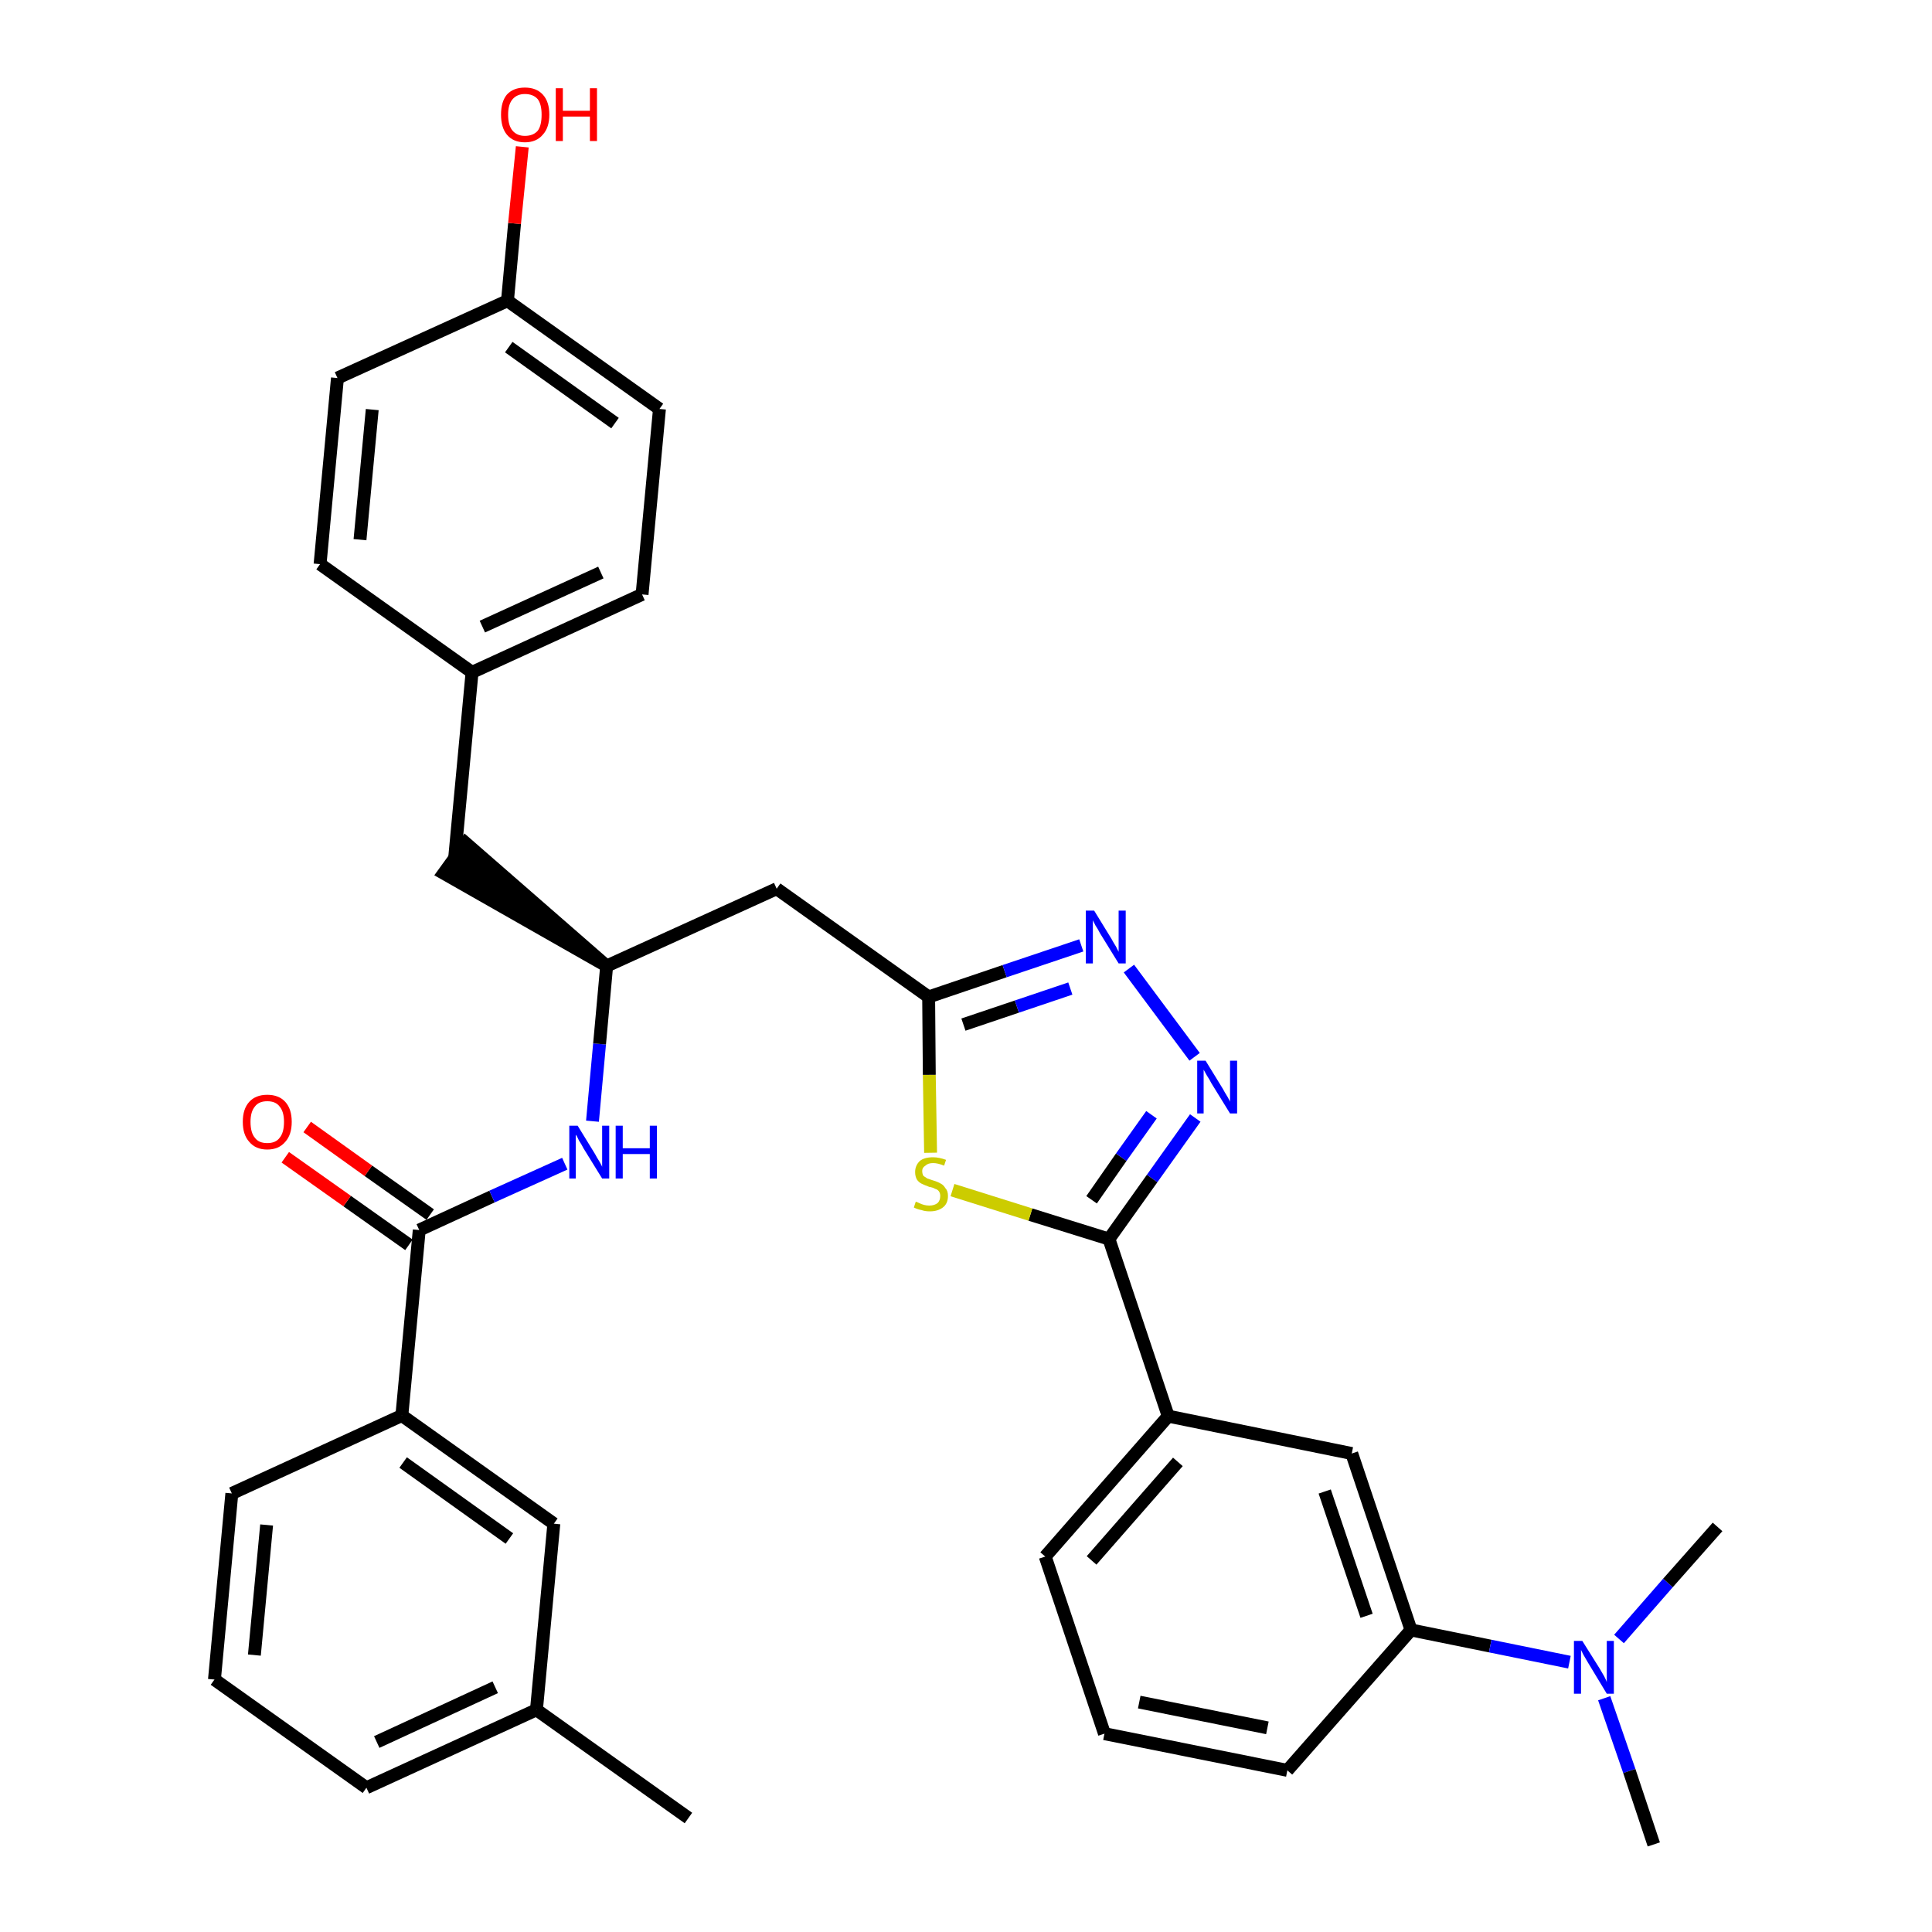 <?xml version='1.0' encoding='iso-8859-1'?>
<svg version='1.1' baseProfile='full'
              xmlns='http://www.w3.org/2000/svg'
                      xmlns:rdkit='http://www.rdkit.org/xml'
                      xmlns:xlink='http://www.w3.org/1999/xlink'
                  xml:space='preserve'
width='300px' height='300px' viewBox='0 0 300 300'>
<!-- END OF HEADER -->
<path class='bond-0 atom-0 atom-1' d='M 106.9,282.3 L 83.3,265.5' style='fill:none;fill-rule:evenodd;stroke:#000000;stroke-width:2.0px;stroke-linecap:butt;stroke-linejoin:miter;stroke-opacity:1' />
<path class='bond-1 atom-1 atom-2' d='M 83.3,265.5 L 56.9,277.6' style='fill:none;fill-rule:evenodd;stroke:#000000;stroke-width:2.0px;stroke-linecap:butt;stroke-linejoin:miter;stroke-opacity:1' />
<path class='bond-1 atom-1 atom-2' d='M 76.9,262.0 L 58.5,270.5' style='fill:none;fill-rule:evenodd;stroke:#000000;stroke-width:2.0px;stroke-linecap:butt;stroke-linejoin:miter;stroke-opacity:1' />
<path class='bond-33 atom-33 atom-1' d='M 86.0,236.6 L 83.3,265.5' style='fill:none;fill-rule:evenodd;stroke:#000000;stroke-width:2.0px;stroke-linecap:butt;stroke-linejoin:miter;stroke-opacity:1' />
<path class='bond-2 atom-2 atom-3' d='M 56.9,277.6 L 33.3,260.8' style='fill:none;fill-rule:evenodd;stroke:#000000;stroke-width:2.0px;stroke-linecap:butt;stroke-linejoin:miter;stroke-opacity:1' />
<path class='bond-3 atom-3 atom-4' d='M 33.3,260.8 L 36.0,231.9' style='fill:none;fill-rule:evenodd;stroke:#000000;stroke-width:2.0px;stroke-linecap:butt;stroke-linejoin:miter;stroke-opacity:1' />
<path class='bond-3 atom-3 atom-4' d='M 39.5,257.0 L 41.4,236.8' style='fill:none;fill-rule:evenodd;stroke:#000000;stroke-width:2.0px;stroke-linecap:butt;stroke-linejoin:miter;stroke-opacity:1' />
<path class='bond-4 atom-4 atom-5' d='M 36.0,231.9 L 62.4,219.8' style='fill:none;fill-rule:evenodd;stroke:#000000;stroke-width:2.0px;stroke-linecap:butt;stroke-linejoin:miter;stroke-opacity:1' />
<path class='bond-5 atom-5 atom-6' d='M 62.4,219.8 L 65.1,191.0' style='fill:none;fill-rule:evenodd;stroke:#000000;stroke-width:2.0px;stroke-linecap:butt;stroke-linejoin:miter;stroke-opacity:1' />
<path class='bond-32 atom-5 atom-33' d='M 62.4,219.8 L 86.0,236.6' style='fill:none;fill-rule:evenodd;stroke:#000000;stroke-width:2.0px;stroke-linecap:butt;stroke-linejoin:miter;stroke-opacity:1' />
<path class='bond-32 atom-5 atom-33' d='M 62.6,227.1 L 79.1,238.9' style='fill:none;fill-rule:evenodd;stroke:#000000;stroke-width:2.0px;stroke-linecap:butt;stroke-linejoin:miter;stroke-opacity:1' />
<path class='bond-6 atom-6 atom-7' d='M 66.8,188.6 L 57.2,181.8' style='fill:none;fill-rule:evenodd;stroke:#000000;stroke-width:2.0px;stroke-linecap:butt;stroke-linejoin:miter;stroke-opacity:1' />
<path class='bond-6 atom-6 atom-7' d='M 57.2,181.8 L 47.7,175.0' style='fill:none;fill-rule:evenodd;stroke:#FF0000;stroke-width:2.0px;stroke-linecap:butt;stroke-linejoin:miter;stroke-opacity:1' />
<path class='bond-6 atom-6 atom-7' d='M 63.5,193.3 L 53.9,186.5' style='fill:none;fill-rule:evenodd;stroke:#000000;stroke-width:2.0px;stroke-linecap:butt;stroke-linejoin:miter;stroke-opacity:1' />
<path class='bond-6 atom-6 atom-7' d='M 53.9,186.5 L 44.3,179.7' style='fill:none;fill-rule:evenodd;stroke:#FF0000;stroke-width:2.0px;stroke-linecap:butt;stroke-linejoin:miter;stroke-opacity:1' />
<path class='bond-7 atom-6 atom-8' d='M 65.1,191.0 L 76.4,185.8' style='fill:none;fill-rule:evenodd;stroke:#000000;stroke-width:2.0px;stroke-linecap:butt;stroke-linejoin:miter;stroke-opacity:1' />
<path class='bond-7 atom-6 atom-8' d='M 76.4,185.8 L 87.7,180.7' style='fill:none;fill-rule:evenodd;stroke:#0000FF;stroke-width:2.0px;stroke-linecap:butt;stroke-linejoin:miter;stroke-opacity:1' />
<path class='bond-8 atom-8 atom-9' d='M 92.0,174.1 L 93.1,162.1' style='fill:none;fill-rule:evenodd;stroke:#0000FF;stroke-width:2.0px;stroke-linecap:butt;stroke-linejoin:miter;stroke-opacity:1' />
<path class='bond-8 atom-8 atom-9' d='M 93.1,162.1 L 94.2,150.0' style='fill:none;fill-rule:evenodd;stroke:#000000;stroke-width:2.0px;stroke-linecap:butt;stroke-linejoin:miter;stroke-opacity:1' />
<path class='bond-9 atom-9 atom-10' d='M 94.2,150.0 L 72.3,130.9 L 68.9,135.6 Z' style='fill:#000000;fill-rule:evenodd;fill-opacity:1;stroke:#000000;stroke-width:2.0px;stroke-linecap:butt;stroke-linejoin:miter;stroke-opacity:1;' />
<path class='bond-17 atom-9 atom-18' d='M 94.2,150.0 L 120.6,138.0' style='fill:none;fill-rule:evenodd;stroke:#000000;stroke-width:2.0px;stroke-linecap:butt;stroke-linejoin:miter;stroke-opacity:1' />
<path class='bond-10 atom-10 atom-11' d='M 70.6,133.2 L 73.3,104.4' style='fill:none;fill-rule:evenodd;stroke:#000000;stroke-width:2.0px;stroke-linecap:butt;stroke-linejoin:miter;stroke-opacity:1' />
<path class='bond-11 atom-11 atom-12' d='M 73.3,104.4 L 99.7,92.3' style='fill:none;fill-rule:evenodd;stroke:#000000;stroke-width:2.0px;stroke-linecap:butt;stroke-linejoin:miter;stroke-opacity:1' />
<path class='bond-11 atom-11 atom-12' d='M 74.9,97.3 L 93.3,88.9' style='fill:none;fill-rule:evenodd;stroke:#000000;stroke-width:2.0px;stroke-linecap:butt;stroke-linejoin:miter;stroke-opacity:1' />
<path class='bond-34 atom-17 atom-11' d='M 49.7,87.6 L 73.3,104.4' style='fill:none;fill-rule:evenodd;stroke:#000000;stroke-width:2.0px;stroke-linecap:butt;stroke-linejoin:miter;stroke-opacity:1' />
<path class='bond-12 atom-12 atom-13' d='M 99.7,92.3 L 102.4,63.5' style='fill:none;fill-rule:evenodd;stroke:#000000;stroke-width:2.0px;stroke-linecap:butt;stroke-linejoin:miter;stroke-opacity:1' />
<path class='bond-13 atom-13 atom-14' d='M 102.4,63.5 L 78.8,46.7' style='fill:none;fill-rule:evenodd;stroke:#000000;stroke-width:2.0px;stroke-linecap:butt;stroke-linejoin:miter;stroke-opacity:1' />
<path class='bond-13 atom-13 atom-14' d='M 95.5,65.7 L 79.0,53.9' style='fill:none;fill-rule:evenodd;stroke:#000000;stroke-width:2.0px;stroke-linecap:butt;stroke-linejoin:miter;stroke-opacity:1' />
<path class='bond-14 atom-14 atom-15' d='M 78.8,46.7 L 79.9,34.7' style='fill:none;fill-rule:evenodd;stroke:#000000;stroke-width:2.0px;stroke-linecap:butt;stroke-linejoin:miter;stroke-opacity:1' />
<path class='bond-14 atom-14 atom-15' d='M 79.9,34.7 L 81.1,22.8' style='fill:none;fill-rule:evenodd;stroke:#FF0000;stroke-width:2.0px;stroke-linecap:butt;stroke-linejoin:miter;stroke-opacity:1' />
<path class='bond-15 atom-14 atom-16' d='M 78.8,46.7 L 52.4,58.7' style='fill:none;fill-rule:evenodd;stroke:#000000;stroke-width:2.0px;stroke-linecap:butt;stroke-linejoin:miter;stroke-opacity:1' />
<path class='bond-16 atom-16 atom-17' d='M 52.4,58.7 L 49.7,87.6' style='fill:none;fill-rule:evenodd;stroke:#000000;stroke-width:2.0px;stroke-linecap:butt;stroke-linejoin:miter;stroke-opacity:1' />
<path class='bond-16 atom-16 atom-17' d='M 57.8,63.6 L 55.9,83.8' style='fill:none;fill-rule:evenodd;stroke:#000000;stroke-width:2.0px;stroke-linecap:butt;stroke-linejoin:miter;stroke-opacity:1' />
<path class='bond-18 atom-18 atom-19' d='M 120.6,138.0 L 144.2,154.8' style='fill:none;fill-rule:evenodd;stroke:#000000;stroke-width:2.0px;stroke-linecap:butt;stroke-linejoin:miter;stroke-opacity:1' />
<path class='bond-19 atom-19 atom-20' d='M 144.2,154.8 L 156.0,150.8' style='fill:none;fill-rule:evenodd;stroke:#000000;stroke-width:2.0px;stroke-linecap:butt;stroke-linejoin:miter;stroke-opacity:1' />
<path class='bond-19 atom-19 atom-20' d='M 156.0,150.8 L 167.9,146.8' style='fill:none;fill-rule:evenodd;stroke:#0000FF;stroke-width:2.0px;stroke-linecap:butt;stroke-linejoin:miter;stroke-opacity:1' />
<path class='bond-19 atom-19 atom-20' d='M 149.6,159.1 L 157.9,156.3' style='fill:none;fill-rule:evenodd;stroke:#000000;stroke-width:2.0px;stroke-linecap:butt;stroke-linejoin:miter;stroke-opacity:1' />
<path class='bond-19 atom-19 atom-20' d='M 157.9,156.3 L 166.2,153.5' style='fill:none;fill-rule:evenodd;stroke:#0000FF;stroke-width:2.0px;stroke-linecap:butt;stroke-linejoin:miter;stroke-opacity:1' />
<path class='bond-35 atom-32 atom-19' d='M 144.5,179.0 L 144.3,166.9' style='fill:none;fill-rule:evenodd;stroke:#CCCC00;stroke-width:2.0px;stroke-linecap:butt;stroke-linejoin:miter;stroke-opacity:1' />
<path class='bond-35 atom-32 atom-19' d='M 144.3,166.9 L 144.2,154.8' style='fill:none;fill-rule:evenodd;stroke:#000000;stroke-width:2.0px;stroke-linecap:butt;stroke-linejoin:miter;stroke-opacity:1' />
<path class='bond-20 atom-20 atom-21' d='M 175.3,150.4 L 185.5,164.1' style='fill:none;fill-rule:evenodd;stroke:#0000FF;stroke-width:2.0px;stroke-linecap:butt;stroke-linejoin:miter;stroke-opacity:1' />
<path class='bond-21 atom-21 atom-22' d='M 185.6,173.6 L 178.9,183.0' style='fill:none;fill-rule:evenodd;stroke:#0000FF;stroke-width:2.0px;stroke-linecap:butt;stroke-linejoin:miter;stroke-opacity:1' />
<path class='bond-21 atom-21 atom-22' d='M 178.9,183.0 L 172.2,192.4' style='fill:none;fill-rule:evenodd;stroke:#000000;stroke-width:2.0px;stroke-linecap:butt;stroke-linejoin:miter;stroke-opacity:1' />
<path class='bond-21 atom-21 atom-22' d='M 178.8,173.1 L 174.1,179.7' style='fill:none;fill-rule:evenodd;stroke:#0000FF;stroke-width:2.0px;stroke-linecap:butt;stroke-linejoin:miter;stroke-opacity:1' />
<path class='bond-21 atom-21 atom-22' d='M 174.1,179.7 L 169.5,186.3' style='fill:none;fill-rule:evenodd;stroke:#000000;stroke-width:2.0px;stroke-linecap:butt;stroke-linejoin:miter;stroke-opacity:1' />
<path class='bond-22 atom-22 atom-23' d='M 172.2,192.4 L 181.4,219.9' style='fill:none;fill-rule:evenodd;stroke:#000000;stroke-width:2.0px;stroke-linecap:butt;stroke-linejoin:miter;stroke-opacity:1' />
<path class='bond-31 atom-22 atom-32' d='M 172.2,192.4 L 160.0,188.6' style='fill:none;fill-rule:evenodd;stroke:#000000;stroke-width:2.0px;stroke-linecap:butt;stroke-linejoin:miter;stroke-opacity:1' />
<path class='bond-31 atom-22 atom-32' d='M 160.0,188.6 L 147.9,184.8' style='fill:none;fill-rule:evenodd;stroke:#CCCC00;stroke-width:2.0px;stroke-linecap:butt;stroke-linejoin:miter;stroke-opacity:1' />
<path class='bond-23 atom-23 atom-24' d='M 181.4,219.9 L 162.3,241.7' style='fill:none;fill-rule:evenodd;stroke:#000000;stroke-width:2.0px;stroke-linecap:butt;stroke-linejoin:miter;stroke-opacity:1' />
<path class='bond-23 atom-23 atom-24' d='M 182.9,227.0 L 169.5,242.3' style='fill:none;fill-rule:evenodd;stroke:#000000;stroke-width:2.0px;stroke-linecap:butt;stroke-linejoin:miter;stroke-opacity:1' />
<path class='bond-36 atom-31 atom-23' d='M 209.9,225.7 L 181.4,219.9' style='fill:none;fill-rule:evenodd;stroke:#000000;stroke-width:2.0px;stroke-linecap:butt;stroke-linejoin:miter;stroke-opacity:1' />
<path class='bond-24 atom-24 atom-25' d='M 162.3,241.7 L 171.5,269.2' style='fill:none;fill-rule:evenodd;stroke:#000000;stroke-width:2.0px;stroke-linecap:butt;stroke-linejoin:miter;stroke-opacity:1' />
<path class='bond-25 atom-25 atom-26' d='M 171.5,269.2 L 199.9,274.9' style='fill:none;fill-rule:evenodd;stroke:#000000;stroke-width:2.0px;stroke-linecap:butt;stroke-linejoin:miter;stroke-opacity:1' />
<path class='bond-25 atom-25 atom-26' d='M 176.9,264.3 L 196.8,268.3' style='fill:none;fill-rule:evenodd;stroke:#000000;stroke-width:2.0px;stroke-linecap:butt;stroke-linejoin:miter;stroke-opacity:1' />
<path class='bond-26 atom-26 atom-27' d='M 199.9,274.9 L 219.1,253.1' style='fill:none;fill-rule:evenodd;stroke:#000000;stroke-width:2.0px;stroke-linecap:butt;stroke-linejoin:miter;stroke-opacity:1' />
<path class='bond-27 atom-27 atom-28' d='M 219.1,253.1 L 231.4,255.6' style='fill:none;fill-rule:evenodd;stroke:#000000;stroke-width:2.0px;stroke-linecap:butt;stroke-linejoin:miter;stroke-opacity:1' />
<path class='bond-27 atom-27 atom-28' d='M 231.4,255.6 L 243.7,258.1' style='fill:none;fill-rule:evenodd;stroke:#0000FF;stroke-width:2.0px;stroke-linecap:butt;stroke-linejoin:miter;stroke-opacity:1' />
<path class='bond-30 atom-27 atom-31' d='M 219.1,253.1 L 209.9,225.7' style='fill:none;fill-rule:evenodd;stroke:#000000;stroke-width:2.0px;stroke-linecap:butt;stroke-linejoin:miter;stroke-opacity:1' />
<path class='bond-30 atom-27 atom-31' d='M 212.2,250.9 L 205.7,231.6' style='fill:none;fill-rule:evenodd;stroke:#000000;stroke-width:2.0px;stroke-linecap:butt;stroke-linejoin:miter;stroke-opacity:1' />
<path class='bond-28 atom-28 atom-29' d='M 249.1,263.7 L 253.0,275.0' style='fill:none;fill-rule:evenodd;stroke:#0000FF;stroke-width:2.0px;stroke-linecap:butt;stroke-linejoin:miter;stroke-opacity:1' />
<path class='bond-28 atom-28 atom-29' d='M 253.0,275.0 L 256.8,286.4' style='fill:none;fill-rule:evenodd;stroke:#000000;stroke-width:2.0px;stroke-linecap:butt;stroke-linejoin:miter;stroke-opacity:1' />
<path class='bond-29 atom-28 atom-30' d='M 251.4,254.5 L 259.0,245.8' style='fill:none;fill-rule:evenodd;stroke:#0000FF;stroke-width:2.0px;stroke-linecap:butt;stroke-linejoin:miter;stroke-opacity:1' />
<path class='bond-29 atom-28 atom-30' d='M 259.0,245.8 L 266.7,237.1' style='fill:none;fill-rule:evenodd;stroke:#000000;stroke-width:2.0px;stroke-linecap:butt;stroke-linejoin:miter;stroke-opacity:1' />
<path  class='atom-7' d='M 37.7 174.2
Q 37.7 172.2, 38.7 171.1
Q 39.7 170.0, 41.5 170.0
Q 43.3 170.0, 44.3 171.1
Q 45.3 172.2, 45.3 174.2
Q 45.3 176.2, 44.3 177.3
Q 43.3 178.5, 41.5 178.5
Q 39.7 178.5, 38.7 177.3
Q 37.7 176.2, 37.7 174.2
M 41.5 177.5
Q 42.8 177.5, 43.4 176.7
Q 44.1 175.9, 44.1 174.2
Q 44.1 172.6, 43.4 171.8
Q 42.8 171.0, 41.5 171.0
Q 40.2 171.0, 39.6 171.8
Q 38.9 172.6, 38.9 174.2
Q 38.9 175.9, 39.6 176.7
Q 40.2 177.5, 41.5 177.5
' fill='#FF0000'/>
<path  class='atom-8' d='M 89.7 174.8
L 92.4 179.2
Q 92.6 179.6, 93.1 180.4
Q 93.5 181.1, 93.5 181.2
L 93.5 174.8
L 94.6 174.8
L 94.6 183.0
L 93.5 183.0
L 90.6 178.3
Q 90.3 177.7, 89.9 177.1
Q 89.6 176.4, 89.4 176.2
L 89.4 183.0
L 88.4 183.0
L 88.4 174.8
L 89.7 174.8
' fill='#0000FF'/>
<path  class='atom-8' d='M 95.6 174.8
L 96.7 174.8
L 96.7 178.3
L 100.9 178.3
L 100.9 174.8
L 102.0 174.8
L 102.0 183.0
L 100.9 183.0
L 100.9 179.2
L 96.7 179.2
L 96.7 183.0
L 95.6 183.0
L 95.6 174.8
' fill='#0000FF'/>
<path  class='atom-15' d='M 77.8 17.8
Q 77.8 15.8, 78.7 14.7
Q 79.7 13.6, 81.5 13.6
Q 83.3 13.6, 84.3 14.7
Q 85.3 15.8, 85.3 17.8
Q 85.3 19.8, 84.3 20.9
Q 83.3 22.1, 81.5 22.1
Q 79.7 22.1, 78.7 20.9
Q 77.8 19.8, 77.8 17.8
M 81.5 21.1
Q 82.8 21.1, 83.5 20.3
Q 84.1 19.5, 84.1 17.8
Q 84.1 16.2, 83.5 15.4
Q 82.8 14.6, 81.5 14.6
Q 80.3 14.6, 79.6 15.4
Q 78.9 16.2, 78.9 17.8
Q 78.9 19.5, 79.6 20.3
Q 80.3 21.1, 81.5 21.1
' fill='#FF0000'/>
<path  class='atom-15' d='M 86.3 13.7
L 87.4 13.7
L 87.4 17.2
L 91.6 17.2
L 91.6 13.7
L 92.7 13.7
L 92.7 21.9
L 91.6 21.9
L 91.6 18.1
L 87.4 18.1
L 87.4 21.9
L 86.3 21.9
L 86.3 13.7
' fill='#FF0000'/>
<path  class='atom-20' d='M 169.9 141.4
L 172.6 145.8
Q 172.8 146.2, 173.3 147.0
Q 173.7 147.8, 173.7 147.8
L 173.7 141.4
L 174.8 141.4
L 174.8 149.6
L 173.7 149.6
L 170.8 144.9
Q 170.5 144.3, 170.1 143.7
Q 169.8 143.1, 169.7 142.9
L 169.7 149.6
L 168.6 149.6
L 168.6 141.4
L 169.9 141.4
' fill='#0000FF'/>
<path  class='atom-21' d='M 187.2 164.7
L 189.9 169.1
Q 190.1 169.5, 190.6 170.3
Q 191.0 171.0, 191.0 171.1
L 191.0 164.7
L 192.1 164.7
L 192.1 172.9
L 191.0 172.9
L 188.1 168.2
Q 187.8 167.6, 187.4 167.0
Q 187.0 166.3, 186.9 166.1
L 186.9 172.9
L 185.9 172.9
L 185.9 164.7
L 187.2 164.7
' fill='#0000FF'/>
<path  class='atom-28' d='M 245.7 254.8
L 248.4 259.1
Q 248.7 259.6, 249.1 260.3
Q 249.5 261.1, 249.5 261.2
L 249.5 254.8
L 250.6 254.8
L 250.6 263.0
L 249.5 263.0
L 246.6 258.2
Q 246.3 257.7, 245.9 257.0
Q 245.6 256.4, 245.5 256.2
L 245.5 263.0
L 244.4 263.0
L 244.4 254.8
L 245.7 254.8
' fill='#0000FF'/>
<path  class='atom-32' d='M 142.2 186.6
Q 142.3 186.6, 142.7 186.8
Q 143.1 187.0, 143.5 187.1
Q 143.9 187.2, 144.3 187.2
Q 145.1 187.2, 145.6 186.8
Q 146.0 186.4, 146.0 185.7
Q 146.0 185.3, 145.8 185.0
Q 145.6 184.7, 145.2 184.6
Q 144.9 184.4, 144.3 184.3
Q 143.5 184.0, 143.1 183.8
Q 142.7 183.6, 142.4 183.2
Q 142.1 182.7, 142.1 182.0
Q 142.1 181.0, 142.8 180.3
Q 143.5 179.7, 144.9 179.7
Q 145.8 179.7, 146.9 180.1
L 146.6 181.0
Q 145.6 180.6, 144.9 180.6
Q 144.1 180.6, 143.7 181.0
Q 143.2 181.3, 143.2 181.8
Q 143.2 182.3, 143.4 182.6
Q 143.7 182.8, 144.0 183.0
Q 144.3 183.1, 144.9 183.3
Q 145.6 183.5, 146.1 183.8
Q 146.5 184.0, 146.8 184.5
Q 147.2 184.9, 147.2 185.7
Q 147.2 186.9, 146.4 187.5
Q 145.6 188.1, 144.4 188.1
Q 143.6 188.1, 143.1 187.9
Q 142.5 187.8, 141.9 187.5
L 142.2 186.6
' fill='#CCCC00'/>
</svg>
